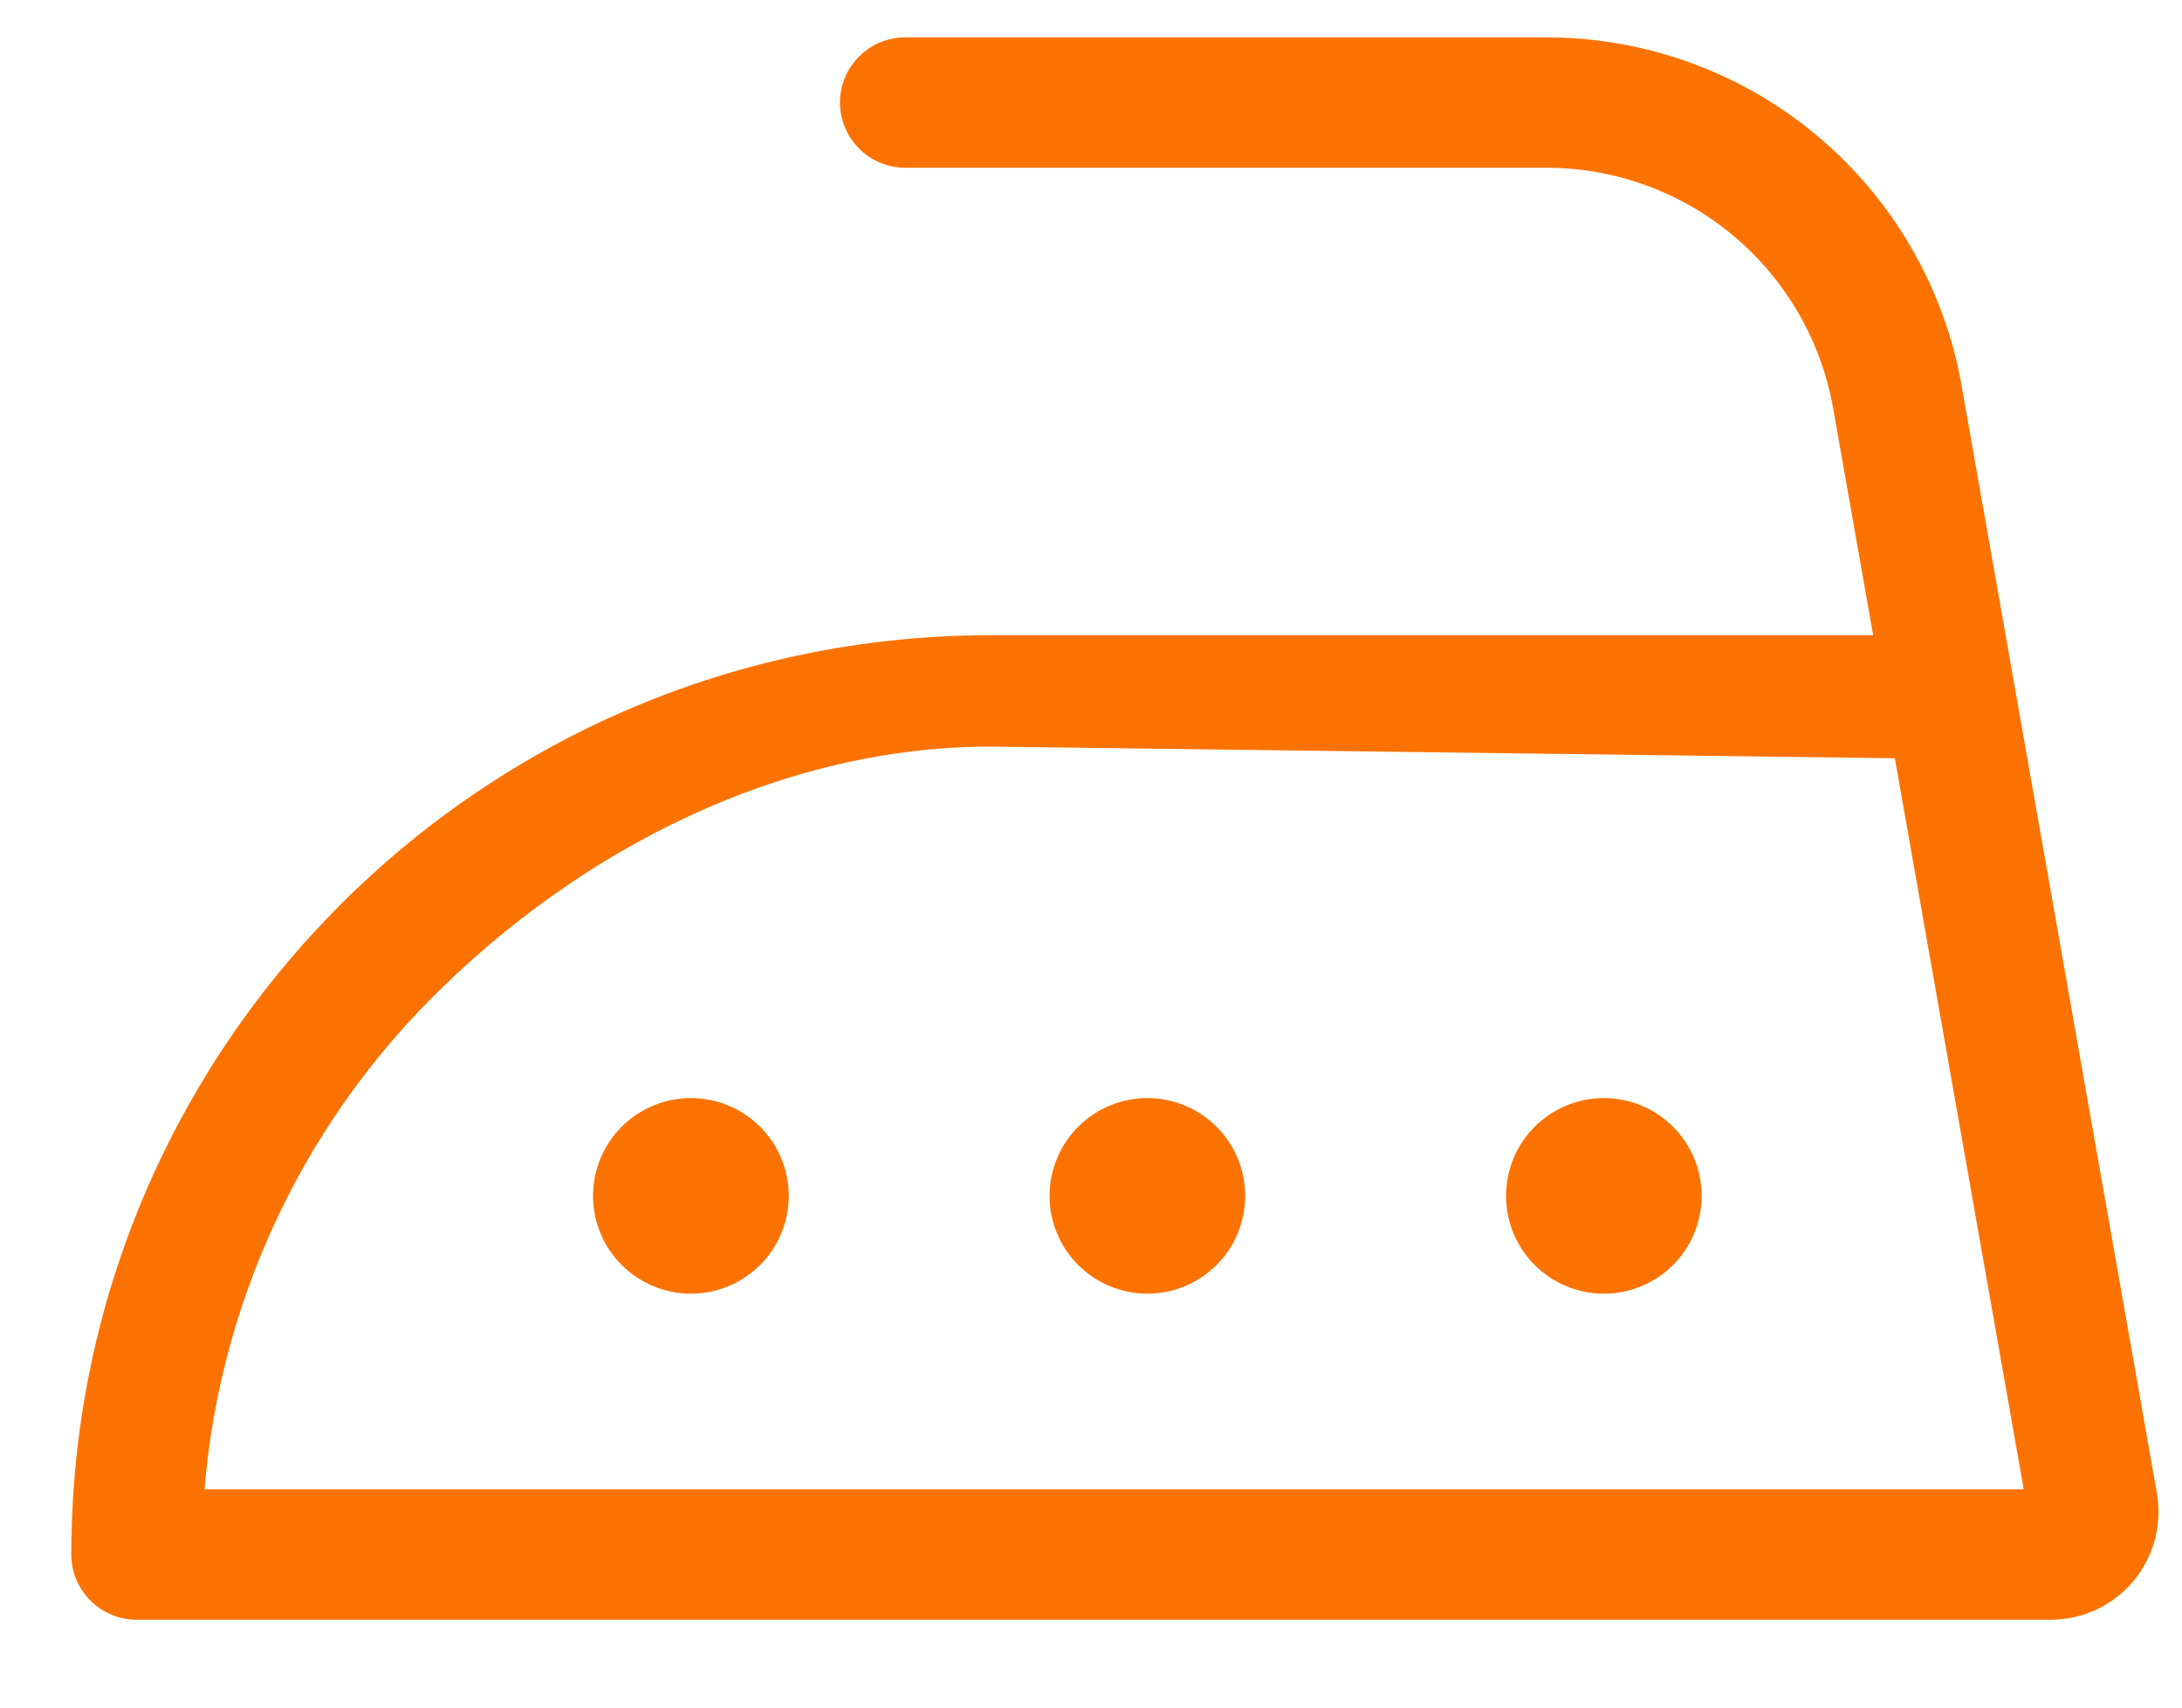 <svg width="23" height="18" viewBox="0 0 23 18" fill="none" xmlns="http://www.w3.org/2000/svg">
<path d="M9.543 1.768H16.295C17.018 1.767 17.717 2.021 18.271 2.485C18.825 2.949 19.197 3.593 19.323 4.304L21.381 15.978C21.375 15.944 21.377 15.908 21.386 15.875C21.395 15.841 21.412 15.81 21.434 15.784C21.456 15.757 21.484 15.736 21.516 15.721C21.547 15.707 21.582 15.699 21.617 15.699H1.44L2.127 16.387C2.127 14.181 3.003 12.066 4.563 10.507C6.122 8.947 8.237 7.87 10.443 7.87L20.559 8C20.741 8 20.916 7.999 21.045 7.87C21.174 7.741 21.246 7.566 21.246 7.384C21.246 7.201 21.174 7.027 21.045 6.898C20.916 6.769 20.741 6.696 20.559 6.696H10.443C5.09 6.696 0.752 11.035 0.752 16.387C0.752 16.766 1.06 17.074 1.44 17.074H21.616C21.782 17.074 21.946 17.038 22.097 16.967C22.247 16.897 22.381 16.794 22.487 16.667C22.594 16.54 22.671 16.39 22.714 16.23C22.757 16.069 22.764 15.901 22.735 15.738L20.677 4.065C20.495 3.036 19.956 2.103 19.155 1.432C18.354 0.76 17.342 0.393 16.296 0.394H9.542C9.359 0.394 9.185 0.466 9.056 0.595C8.927 0.724 8.854 0.899 8.854 1.081C8.854 1.263 8.927 1.438 9.056 1.567C9.185 1.696 9.36 1.768 9.543 1.768ZM7.283 12.95C7.191 12.95 7.104 12.913 7.039 12.849C6.975 12.784 6.939 12.697 6.939 12.606C6.939 12.515 6.975 12.427 7.039 12.363C7.104 12.299 7.191 12.262 7.283 12.262C7.374 12.262 7.461 12.299 7.526 12.363C7.59 12.427 7.626 12.515 7.626 12.606C7.626 12.697 7.59 12.784 7.526 12.849C7.461 12.913 7.374 12.95 7.283 12.95C7.465 12.95 7.64 12.877 7.769 12.748C7.897 12.619 7.97 12.445 7.97 12.262C7.97 12.08 7.897 11.905 7.769 11.776C7.64 11.647 7.465 11.575 7.283 11.575C7.009 11.575 6.747 11.684 6.553 11.877C6.36 12.07 6.251 12.332 6.251 12.606C6.251 12.879 6.36 13.142 6.553 13.335C6.747 13.528 7.009 13.637 7.283 13.637C7.556 13.637 7.818 13.528 8.012 13.335C8.205 13.142 8.314 12.879 8.314 12.606C8.314 12.332 8.205 12.07 8.012 11.877C7.818 11.684 7.556 11.575 7.283 11.575C7.1 11.575 6.925 11.647 6.796 11.776C6.668 11.905 6.595 12.08 6.595 12.262C6.595 12.445 6.668 12.619 6.796 12.748C6.925 12.877 7.1 12.95 7.283 12.95ZM12.094 12.95C12.003 12.95 11.916 12.913 11.851 12.849C11.787 12.784 11.751 12.697 11.751 12.606C11.751 12.515 11.787 12.427 11.851 12.363C11.916 12.299 12.003 12.262 12.094 12.262C12.185 12.262 12.273 12.299 12.337 12.363C12.402 12.427 12.438 12.515 12.438 12.606C12.438 12.697 12.402 12.784 12.337 12.849C12.273 12.913 12.185 12.95 12.094 12.95C12.277 12.95 12.451 12.877 12.58 12.748C12.709 12.619 12.781 12.445 12.781 12.262C12.781 12.08 12.709 11.905 12.58 11.776C12.451 11.647 12.277 11.575 12.094 11.575C11.821 11.575 11.558 11.684 11.365 11.877C11.172 12.07 11.063 12.332 11.063 12.606C11.063 12.879 11.172 13.142 11.365 13.335C11.558 13.528 11.821 13.637 12.094 13.637C12.368 13.637 12.63 13.528 12.823 13.335C13.017 13.142 13.125 12.879 13.125 12.606C13.125 12.332 13.017 12.07 12.823 11.877C12.63 11.684 12.368 11.575 12.094 11.575C11.912 11.575 11.737 11.647 11.608 11.776C11.479 11.905 11.407 12.08 11.407 12.262C11.407 12.445 11.479 12.619 11.608 12.748C11.737 12.877 11.912 12.95 12.094 12.95ZM16.906 12.95C16.815 12.95 16.727 12.913 16.663 12.849C16.598 12.784 16.562 12.697 16.562 12.606C16.562 12.515 16.598 12.427 16.663 12.363C16.727 12.299 16.815 12.262 16.906 12.262C16.997 12.262 17.084 12.299 17.149 12.363C17.213 12.427 17.25 12.515 17.25 12.606C17.25 12.697 17.213 12.784 17.149 12.849C17.084 12.913 16.997 12.95 16.906 12.95C17.088 12.95 17.263 12.877 17.392 12.748C17.521 12.619 17.593 12.445 17.593 12.262C17.593 12.08 17.521 11.905 17.392 11.776C17.263 11.647 17.088 11.575 16.906 11.575C16.632 11.575 16.37 11.684 16.177 11.877C15.983 12.07 15.875 12.332 15.875 12.606C15.875 12.879 15.983 13.142 16.177 13.335C16.37 13.528 16.632 13.637 16.906 13.637C17.179 13.637 17.442 13.528 17.635 13.335C17.828 13.142 17.937 12.879 17.937 12.606C17.937 12.332 17.828 12.07 17.635 11.877C17.442 11.684 17.179 11.575 16.906 11.575C16.724 11.575 16.549 11.647 16.42 11.776C16.291 11.905 16.218 12.08 16.218 12.262C16.218 12.445 16.291 12.619 16.42 12.748C16.549 12.877 16.724 12.95 16.906 12.95Z" fill="#FC7201"/>
</svg>
